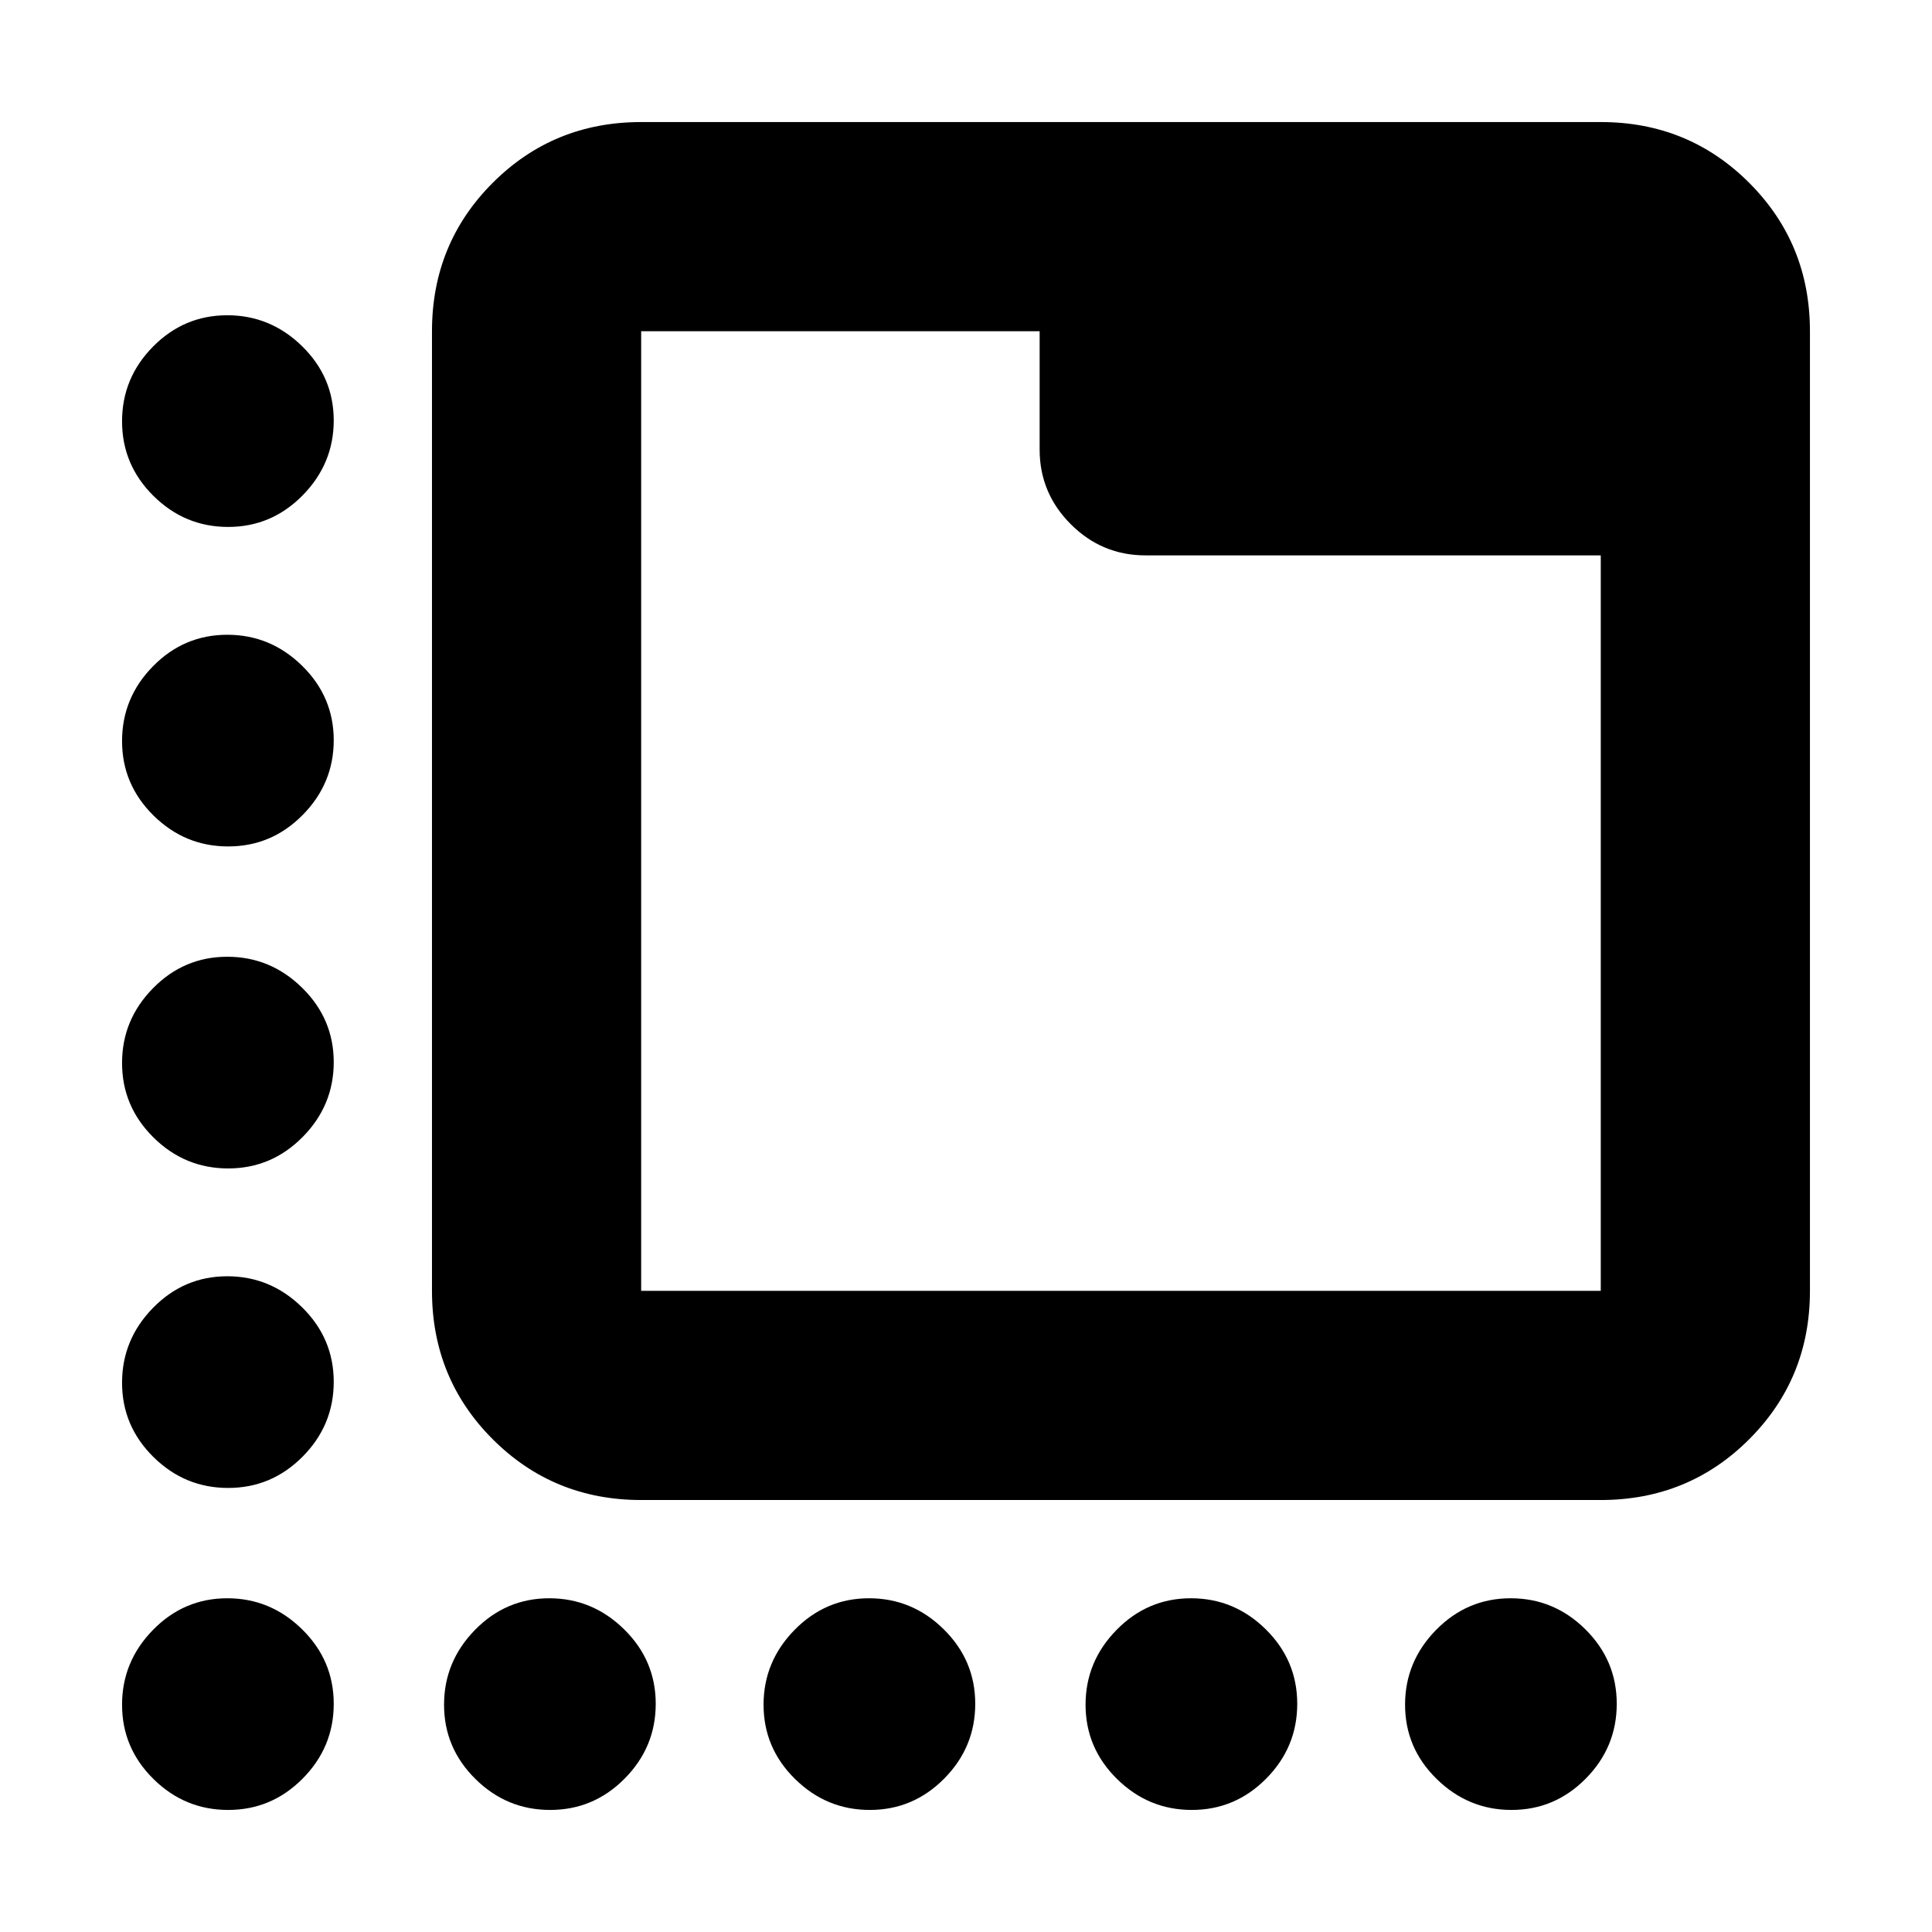 <svg xmlns="http://www.w3.org/2000/svg" height="20" viewBox="0 -960 960 960" width="20"><path d="M318.59-214.65q-43.56 0-73.75-30.19-30.19-30.19-30.19-73.75v-476.82q0-43.56 30.19-73.75 30.19-30.19 73.75-30.19h476.82q43.56 0 73.75 30.19 30.19 30.19 30.19 73.75v476.82q0 43.56-30.19 73.75-30.19 30.19-73.75 30.19H318.59Zm0-103.94h476.82v-365.45H569.17q-21.64 0-37.11-15.48-15.47-15.47-15.47-37.11v-58.78h-198v476.82Zm0-476.82v476.82-476.82Zm-205.21 97.24q-21.58 0-37.15-15.44-15.58-15.43-15.58-37.01t15.39-37.15q15.38-15.58 36.89-15.58 21.5 0 37.2 15.39 15.7 15.38 15.7 36.89 0 21.5-15.44 37.2-15.43 15.7-37.01 15.7Zm160 637.52q-21.58 0-37.15-15.39-15.58-15.38-15.58-36.89 0-21.5 15.39-37.2 15.38-15.7 36.89-15.7 21.5 0 37.2 15.44 15.7 15.43 15.7 37.01t-15.44 37.15q-15.43 15.58-37.01 15.58Zm158.83 0q-21.55 0-37.17-15.39-15.63-15.38-15.63-36.89 0-21.5 15.42-37.2 15.41-15.7 36.96-15.7t37.17 15.44q15.63 15.43 15.63 37.01t-15.42 37.15q-15.41 15.58-36.96 15.58Zm160 0q-21.55 0-37.17-15.39-15.63-15.38-15.63-36.89 0-21.5 15.42-37.2 15.41-15.7 36.96-15.7t37.17 15.44q15.63 15.43 15.63 37.01t-15.42 37.15q-15.41 15.58-36.96 15.58ZM113.38-539.41q-21.58 0-37.15-15.42-15.58-15.41-15.58-36.96t15.39-37.17q15.38-15.63 36.89-15.63 21.5 0 37.2 15.42 15.7 15.41 15.7 36.96t-15.44 37.17q-15.43 15.63-37.01 15.63Zm0 160q-21.58 0-37.15-15.42-15.58-15.41-15.58-36.96t15.39-37.17q15.38-15.63 36.89-15.63 21.5 0 37.2 15.42 15.7 15.41 15.7 36.96t-15.44 37.17q-15.43 15.63-37.01 15.63Zm0 158.76q-21.58 0-37.15-15.39-15.58-15.38-15.58-36.89 0-21.5 15.39-37.2 15.38-15.7 36.89-15.7 21.5 0 37.2 15.44 15.7 15.43 15.7 37.01t-15.44 37.15q-15.43 15.58-37.01 15.58Zm0 160q-21.58 0-37.15-15.39-15.58-15.38-15.58-36.89 0-21.5 15.39-37.2 15.38-15.7 36.89-15.7 21.5 0 37.2 15.44 15.7 15.43 15.7 37.01t-15.44 37.15q-15.43 15.58-37.01 15.58Zm637.69 0q-21.5 0-37.2-15.39-15.7-15.38-15.7-36.89 0-21.5 15.44-37.2 15.43-15.7 37.01-15.7t37.15 15.44q15.58 15.43 15.58 37.01t-15.39 37.15q-15.38 15.58-36.89 15.58Z"/></svg>